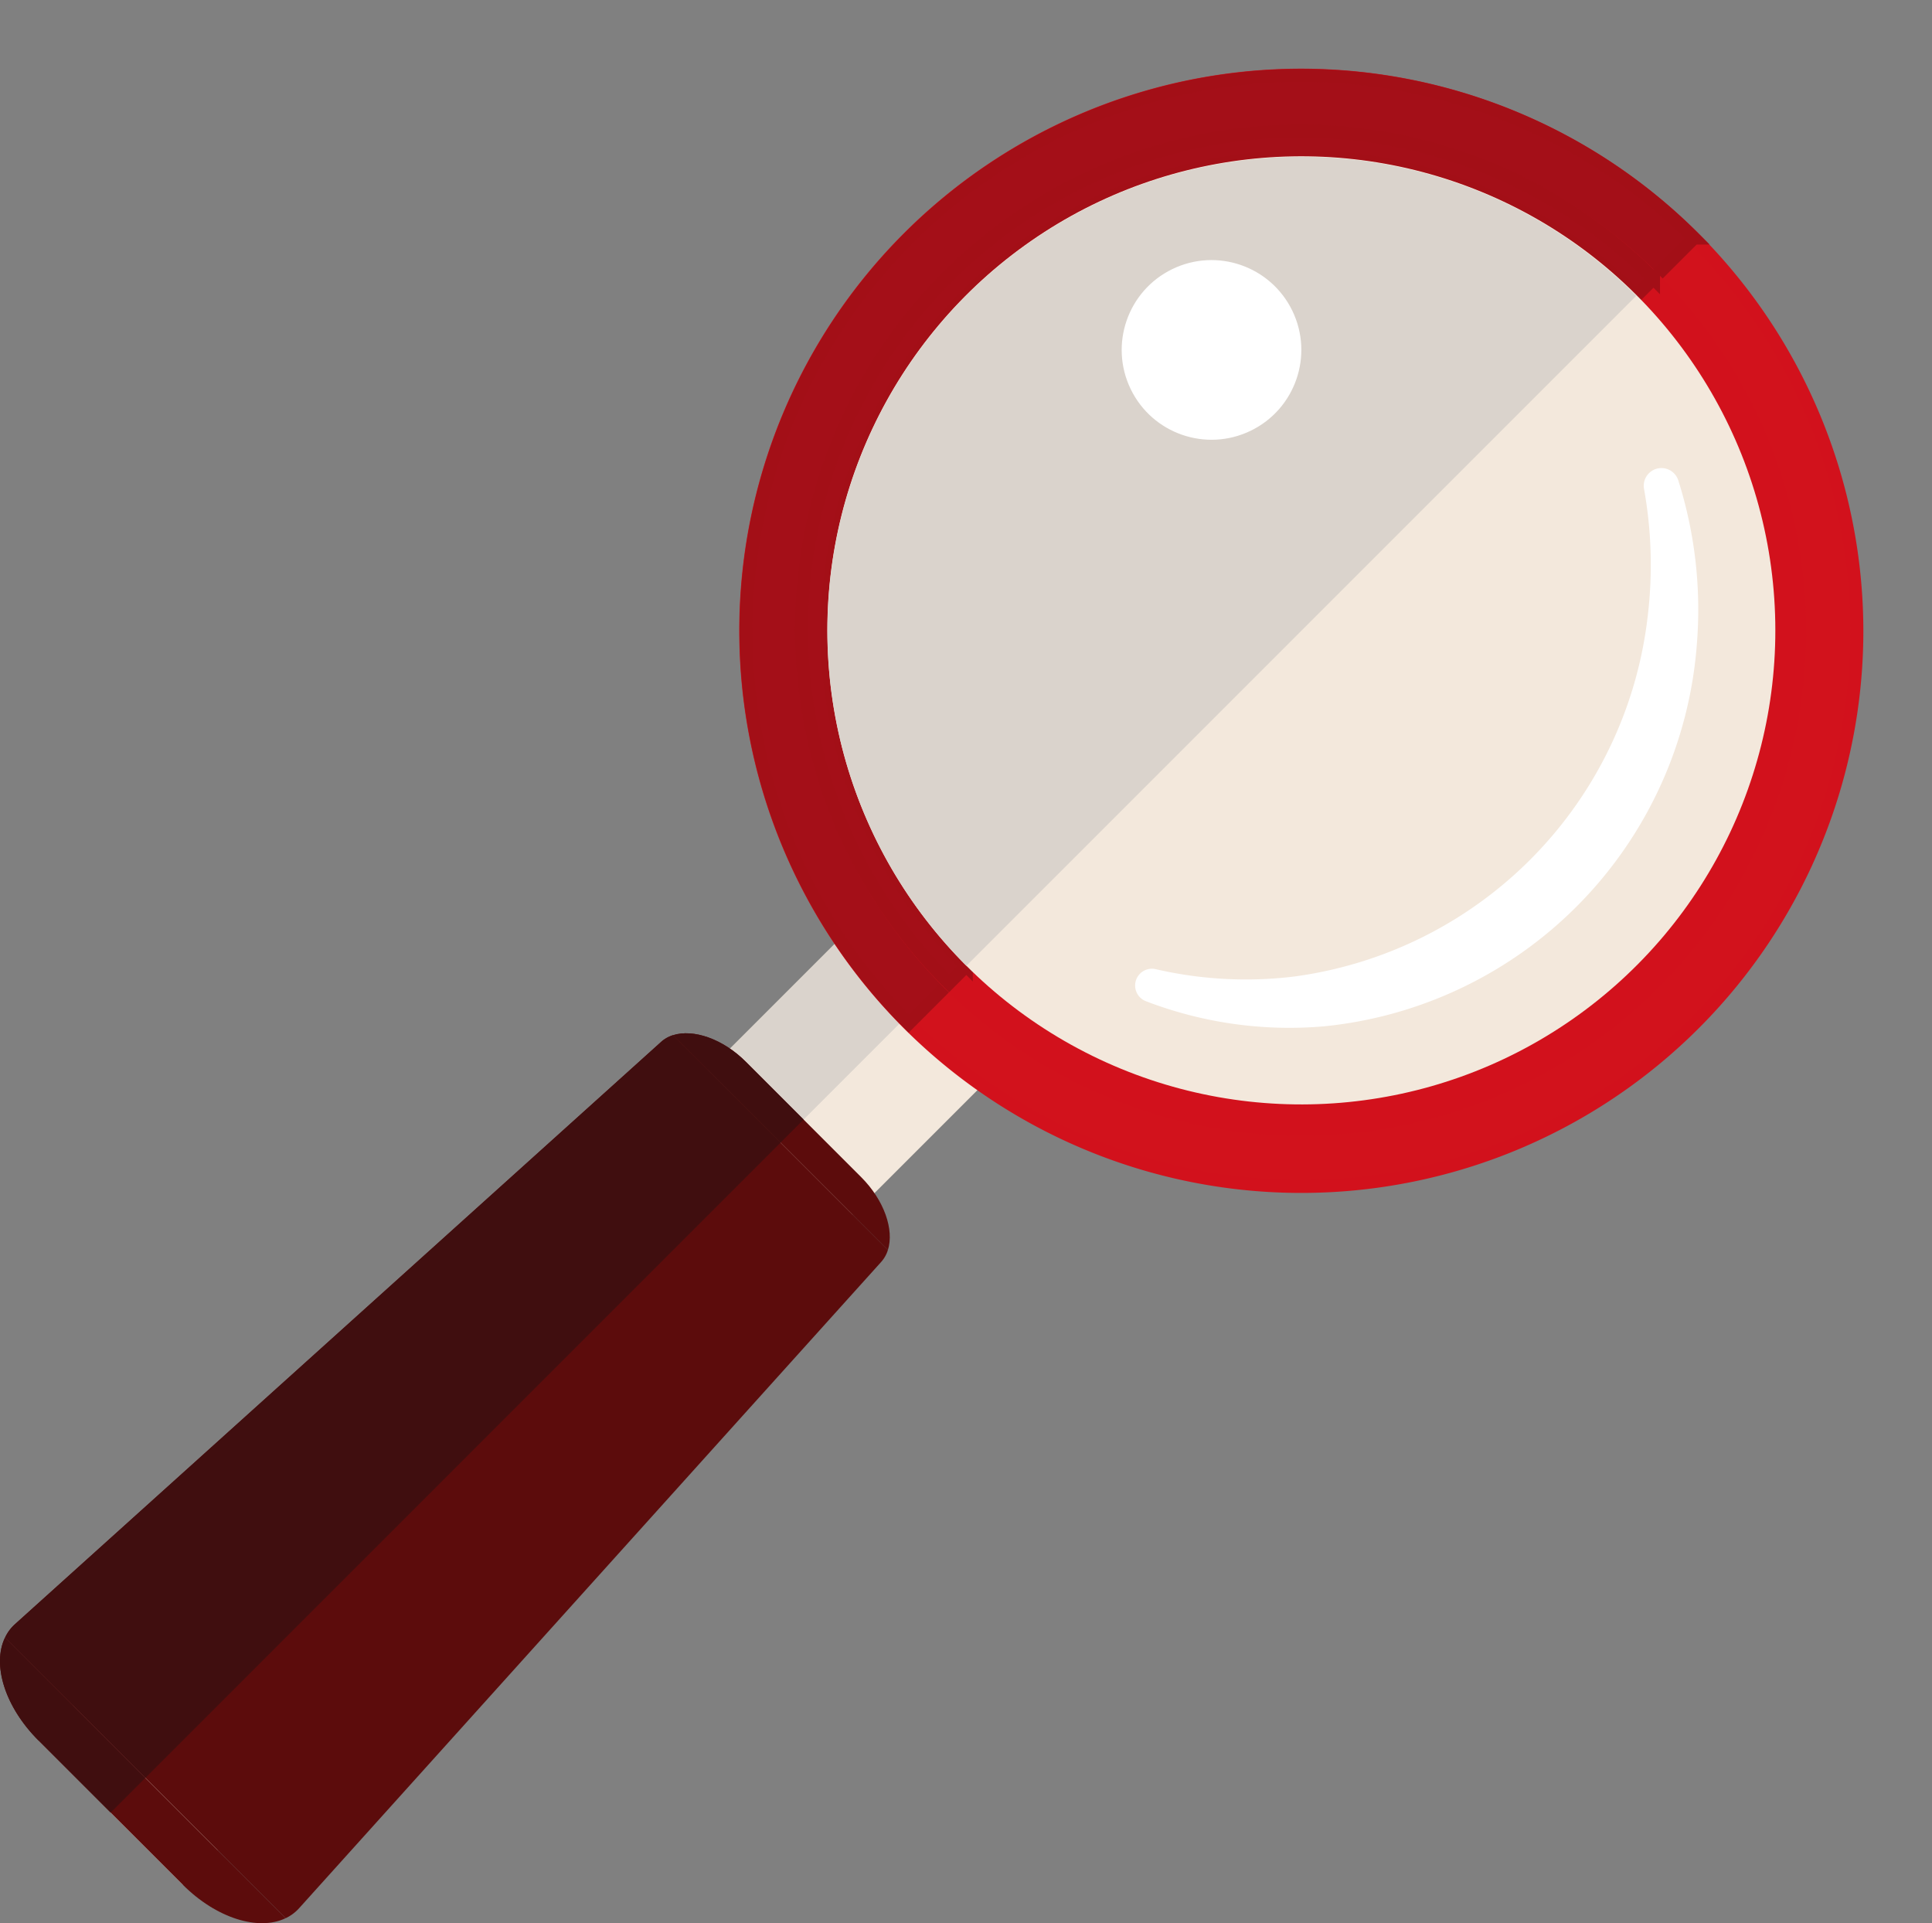 <svg xmlns="http://www.w3.org/2000/svg" width="111.738" height="111.213" viewBox="0 0 111.738 111.213">
  <rect x="0" y="0" width="111.738" height="111.213" fill="#808080" stroke="none"/>
  <g id="Group_489" data-name="Group 489" transform="translate(-622.831 -137.986)">
    <g id="Group_484" data-name="Group 484" transform="translate(622.831 192.269)">
      <g id="Group_483" data-name="Group 483" transform="translate(2.221 0)">
        <rect id="Rectangle_896" data-name="Rectangle 896" width="65.557" height="11.815" transform="translate(0 46.356) rotate(-45)" fill="#f3e8dc"/>
        <rect id="Rectangle_897" data-name="Rectangle 897" width="65.557" height="5.907" transform="translate(0 46.356) rotate(-45)" fill="#dad3cc"/>
      </g>
      <path id="Path_430" data-name="Path 430" d="M673.81,213.366a1.846,1.846,0,0,0,.384-.684l-12.426-12.426a1.845,1.845,0,0,0-.684.384L623.7,234.326a2.43,2.43,0,0,0-.565.768l16.227,16.227a2.445,2.445,0,0,0,.768-.565Z" transform="translate(-622.843 -194.679)" fill="#5c0c0c"/>
      <path id="Path_431" data-name="Path 431" d="M661.768,200.257a1.845,1.845,0,0,0-.684.384L623.7,234.326a2.43,2.43,0,0,0-.565.768l8.113,8.113,36.737-36.737Z" transform="translate(-622.843 -194.679)" fill="#400e0f"/>
      <path id="Path_432" data-name="Path 432" d="M674.214,208.471l-6.684-6.683c-1.325-1.325-3.035-1.908-4.207-1.535l12.426,12.426C676.122,211.507,675.538,209.8,674.214,208.471Z" transform="translate(-624.398 -194.674)" fill="#5c0c0c"/>
      <path id="Path_433" data-name="Path 433" d="M667.53,201.788c-1.325-1.325-3.035-1.908-4.207-1.535l6.213,6.213,1.336-1.336Z" transform="translate(-624.398 -194.674)" fill="#400e0f"/>
      <path id="Path_434" data-name="Path 434" d="M625.051,242.436l8.355,8.354c1.947,1.947,4.385,2.681,5.94,1.933L623.118,236.5C622.371,238.051,623.1,240.489,625.051,242.436Z" transform="translate(-622.831 -196.081)" fill="#5c0c0c"/>
      <path id="Path_435" data-name="Path 435" d="M623.118,236.5c-.748,1.555-.013,3.993,1.932,5.94l4.178,4.177,2-2Z" transform="translate(-622.831 -196.081)" fill="#400e0f"/>
    </g>
    <g id="Group_487" data-name="Group 487" transform="translate(665.96 142.331)">
      <g id="Group_485" data-name="Group 485">
        <path id="Path_436" data-name="Path 436" d="M699.829,142.506a32.132,32.132,0,1,0,32.131,32.132A32.169,32.169,0,0,0,699.829,142.506Zm0,59.538a27.406,27.406,0,1,1,27.407-27.407A27.438,27.438,0,0,1,699.829,202.044Z" transform="translate(-667.696 -142.506)" fill="#d2121c" stroke="#d2111c" stroke-miterlimit="10" stroke-width="0.75"/>
        <path id="Path_437" data-name="Path 437" d="M672.422,174.638a27.394,27.394,0,0,1,46.777-19.37l3.34-3.34a32.117,32.117,0,1,0-45.42,45.421l3.34-3.34A27.321,27.321,0,0,1,672.422,174.638Z" transform="translate(-667.696 -142.506)" fill="#a40f18" stroke="#a30f17" stroke-miterlimit="10" stroke-width="0.75"/>
      </g>
      <g id="Group_486" data-name="Group 486" transform="translate(3.308 3.308)">
        <path id="Path_438" data-name="Path 438" d="M699.962,145.947a28.824,28.824,0,1,0,28.824,28.824A28.857,28.857,0,0,0,699.962,145.947Zm0,56.231a27.406,27.406,0,1,1,27.407-27.407A27.438,27.438,0,0,1,699.962,202.178Z" transform="translate(-671.137 -145.947)" fill="#d2111c" stroke="#d2111c" stroke-miterlimit="10" stroke-width="0.75"/>
        <path id="Path_439" data-name="Path 439" d="M672.555,174.771a27.394,27.394,0,0,1,46.777-19.37l1-1a28.811,28.811,0,1,0-40.744,40.745l1-1A27.321,27.321,0,0,1,672.555,174.771Z" transform="translate(-671.137 -145.947)" fill="#a40f18" stroke="#a30f17" stroke-miterlimit="10" stroke-width="0.75"/>
      </g>
    </g>
    <g id="Group_488" data-name="Group 488" transform="translate(661.616 137.986)">
      <ellipse id="Ellipse_36" data-name="Ellipse 36" cx="27.407" cy="27.407" rx="27.407" ry="27.407" transform="matrix(0.426, -0.905, 0.905, 0.426, 0, 49.58)" fill="#f3e8dc"/>
      <path id="Path_440" data-name="Path 440" d="M700.019,147.422a27.394,27.394,0,0,0-19.37,46.777l38.741-38.742A27.322,27.322,0,0,0,700.019,147.422Z" transform="translate(-663.542 -138.351)" fill="#dad3cc"/>
    </g>
    <path id="Path_441" data-name="Path 441" d="M723.375,176.328a23.769,23.769,0,0,1-21.363,21.862,22.906,22.906,0,0,1-10.165-1.44.724.724,0,0,1,.411-1.384,23.37,23.37,0,0,0,8.106.433,24.011,24.011,0,0,0,20.673-21.153,25.07,25.07,0,0,0-.226-7.329.776.776,0,0,1,1.5-.385A24.5,24.5,0,0,1,723.375,176.328Z" transform="translate(-2.653 -1.098)" fill="#fff" stroke="#fff" stroke-miterlimit="10" stroke-width="0.494"/>
    <ellipse id="Ellipse_37" data-name="Ellipse 37" cx="5.194" cy="5.194" rx="5.194" ry="5.194" transform="matrix(0.9, -0.436, 0.436, 0.9, 685.96, 155.811)" fill="#fff"/>
  </g>
</svg>
